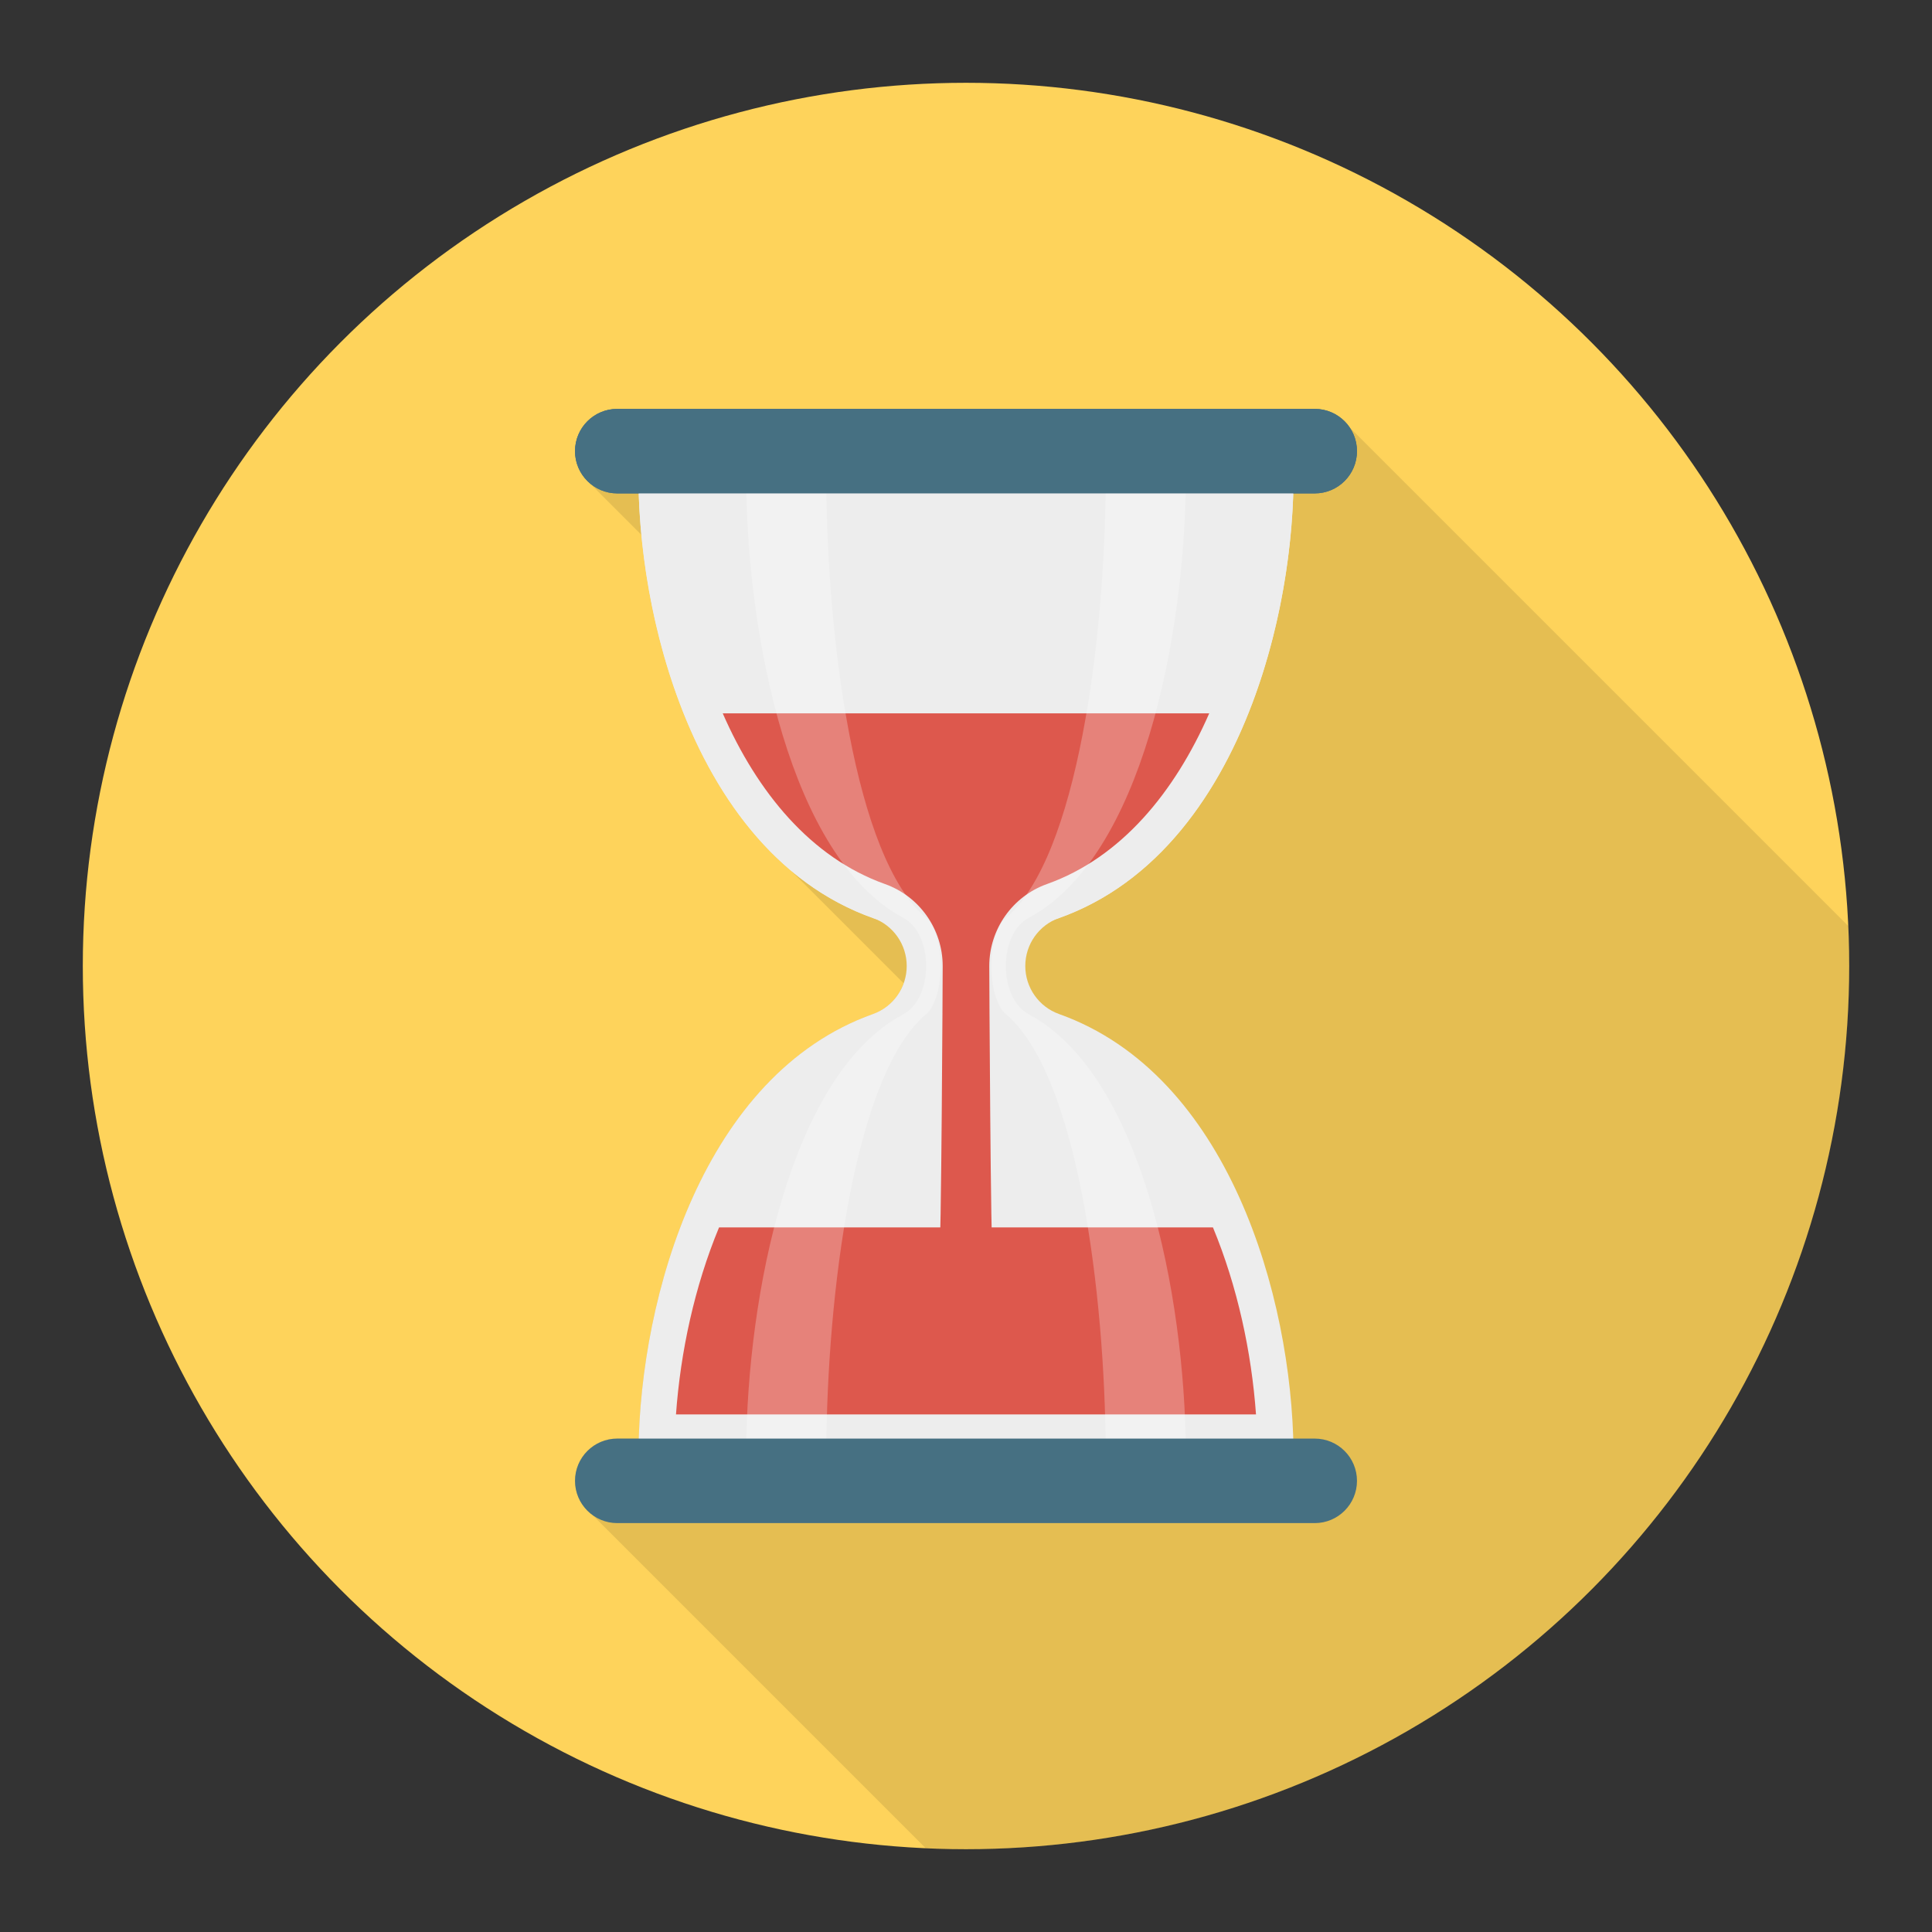 <svg enable-background="new 0 0 140 140" height="512" viewBox="0 0 140 140" width="512" xmlns="http://www.w3.org/2000/svg"><rect x="0" y="0" width="140" height="140" fill="#333333" stroke="none"/><circle cx="70" cy="70" fill="#fed35b" r="64"/><path d="m95.268 29.626h-50.54c-1.69 0-3.06 1.37-3.06 3.07 0 .89.39 1.69 1 2.25l3.81 3.81c.01.07.01.14.02.21.03.24.05.49.08.74.02.17.04.34.06.52.03.25.07.5.1.75.03.18.05.35.08.52.04.3.09.6.14.89.05.24.09.49.13.73.06.29.11.58.17.87.04.21.09.42.14.63.04.21.09.43.14.64.05.23.11.45.16.68.05.2.1.39.15.59.06.24.13.47.2.71.04.18.1.36.15.53.07.26.14.51.22.76.05.15.1.3.15.46.09.27.17.54.27.81.02.07.05.14.07.22.36 1.02.76 2.03 1.2 3.02.04.09.08.18.12.27.13.29.27.58.41.86.05.1.1.21.15.31.14.28.28.56.43.84.05.09.1.18.15.27.16.29.32.58.48.87.04.05.07.11.11.16.79 1.34 1.68 2.6 2.66 3.77l.04.04c.22.27.46.53.7.79.04.04.08.09.13.13.23.25.47.49.72.73.04.04.09.09.13.13.26.24.51.48.78.71.02.02.04.03.06.05.03.03.07.05.1.08l8.2 8.2c-.36 1.02-1.16 1.86-2.22 2.24-11.98 4.27-16.63 19.65-16.97 30.76h-1.56c-1.69 0-3.06 1.37-3.06 3.06 0 .67.22 1.28.58 1.79l.03.03c.18.24.39.45.63.63l24.17 24.17c.969.044 1.942.074 2.922.074 35.346 0 64-28.654 64-64 0-.975-.03-1.942-.073-2.906l-36.118-36.118c-.55-.81-1.48-1.35-2.54-1.35z" opacity=".1"/><path d="m70 34.896h-23.733c.146 13.006 6.336 32.715 23.733 32.767 17.397-.052 23.587-19.762 23.733-32.767z" fill="#ededed"/><path d="m95.27 29.63h-50.54c-1.691 0-3.062 1.371-3.062 3.062 0 1.691 1.371 3.062 3.062 3.062h50.54c1.691 0 3.062-1.371 3.062-3.062 0-1.691-1.371-3.062-3.062-3.062z" fill="#467082"/><path d="m76.746 73.482c-1.471-.525-2.45-1.921-2.45-3.482 0-1.562.979-2.958 2.45-3.482 12.283-4.38 16.861-20.464 16.987-31.622h-23.733-23.733c.125 11.158 4.704 27.242 16.987 31.622 1.471.525 2.45 1.921 2.45 3.482 0 1.562-.979 2.958-2.45 3.482-12.283 4.38-16.861 20.464-16.987 31.622h23.733 23.733c-.125-11.158-4.704-27.242-16.987-31.622z" fill="#ededed"/><path d="m52.105 88.943c-1.77 4.263-2.797 9.023-3.12 13.553h42.03c-.324-4.53-1.351-9.29-3.12-13.553z" fill="#dd584d"/><path d="m64.128 64.06c2.502.891 4.183 3.278 4.183 5.94 0 .603-.097 20.911-.26 21.471h3.896c-.163-.561-.26-20.868-.26-21.471 0-2.661 1.681-5.048 4.182-5.94 5.37-1.914 9.252-6.648 11.757-12.369h-35.254c2.504 5.721 6.386 10.455 11.755 12.369z" fill="#dd584d"/><path d="m67.122 66.522c.626.522 1.043 1.913 1.043 3.478 0 1.565-.417 2.957-1.043 3.487-5.243 4.374-7.191 20.461-7.243 31.617h-5.809c.078-11.156 3.156-27.243 11.4-31.617.991-.53 1.643-1.922 1.643-3.487 0-1.565-.652-2.956-1.643-3.478-8.243-4.383-11.322-20.469-11.4-31.625h5.809c.052 11.156 2 27.243 7.243 31.625z" fill="#fff" opacity=".25"/><path d="m85.931 105.104h-5.809c-.052-11.156-2.009-27.243-7.243-31.617-.626-.53-1.043-1.922-1.043-3.487 0-1.565.417-2.956 1.043-3.478 5.235-4.383 7.191-20.469 7.243-31.625h5.809c-.087 11.156-3.156 27.243-11.4 31.625-.991.522-1.643 1.913-1.643 3.478 0 1.565.652 2.957 1.643 3.487 8.243 4.374 11.313 20.461 11.4 31.617z" fill="#fff" opacity=".25"/><g fill="#467082"><path d="m95.27 110.37h-50.54c-1.691 0-3.062-1.371-3.062-3.062 0-1.691 1.371-3.062 3.062-3.062h50.54c1.691 0 3.062 1.371 3.062 3.062 0 1.691-1.371 3.062-3.062 3.062z"/><path d="m95.27 29.63h-50.54c-1.691 0-3.062 1.371-3.062 3.062 0 1.691 1.371 3.062 3.062 3.062h50.54c1.691 0 3.062-1.371 3.062-3.062 0-1.691-1.371-3.062-3.062-3.062z"/></g></svg>